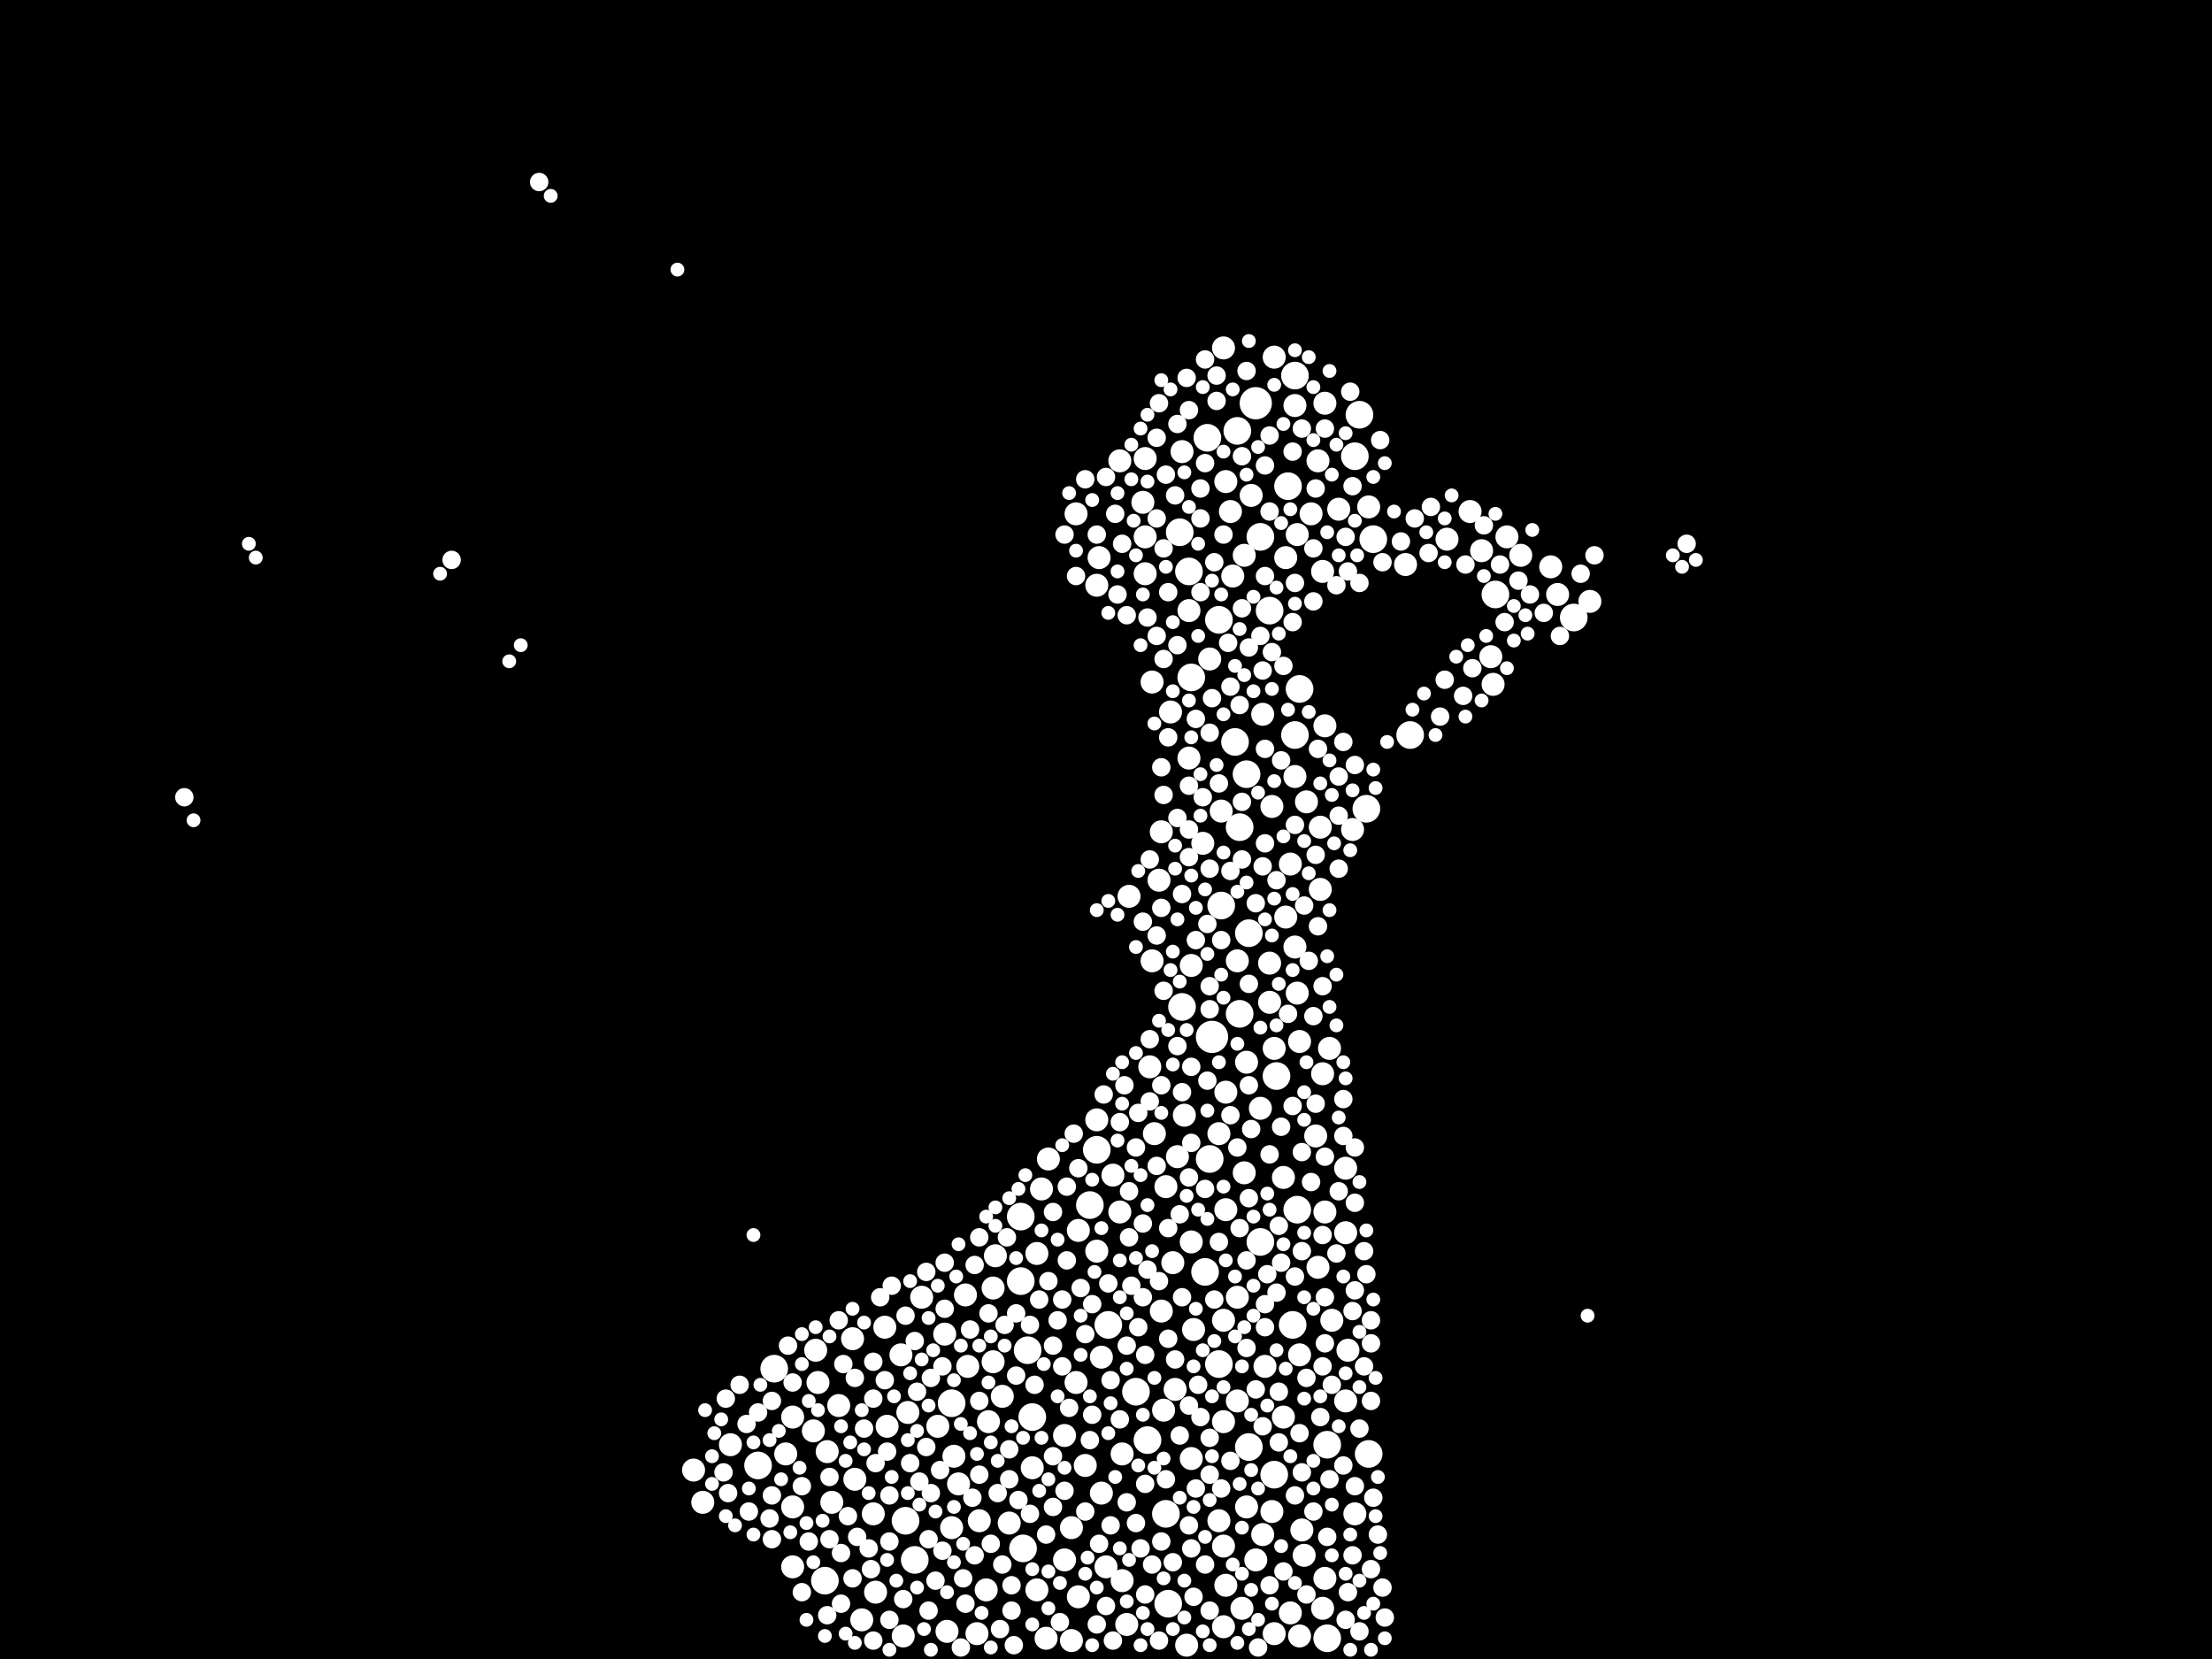 <?xml version="1.0" encoding="utf-8"?>
<svg xmlns="http://www.w3.org/2000/svg"
     xmlns:xlink="http://www.w3.org/1999/xlink" width="1920" height="1440" >

            <defs>
            <style type="text/css"><![CDATA[
circle {stroke: none;}
.c0 {fill: #FFFFFF;}
]]></style>
            </defs>
<rect x="0" y="0" width="1920" height="1440" fill="black"/>
<circle cx="1052" cy="900" r="14" class="c0"/>
<circle cx="1090" cy="350" r="14" class="c0"/>
<circle cx="1152" cy="1422" r="12" class="c0"/>
<circle cx="1046" cy="1104" r="12" class="c0"/>
<circle cx="1048" cy="380" r="12" class="c0"/>
<circle cx="1084" cy="1256" r="12" class="c0"/>
<circle cx="794" cy="1354" r="12" class="c0"/>
<circle cx="1014" cy="1392" r="12" class="c0"/>
<circle cx="962" cy="1150" r="12" class="c0"/>
<circle cx="986" cy="1208" r="12" class="c0"/>
<circle cx="1224" cy="638" r="12" class="c0"/>
<circle cx="1122" cy="1150" r="12" class="c0"/>
<circle cx="1082" cy="672" r="12" class="c0"/>
<circle cx="1126" cy="1050" r="12" class="c0"/>
<circle cx="892" cy="1172" r="12" class="c0"/>
<circle cx="786" cy="1320" r="12" class="c0"/>
<circle cx="672" cy="1188" r="12" class="c0"/>
<circle cx="1188" cy="1262" r="12" class="c0"/>
<circle cx="1012" cy="1314" r="12" class="c0"/>
<circle cx="1186" cy="702" r="12" class="c0"/>
<circle cx="658" cy="1272" r="12" class="c0"/>
<circle cx="1076" cy="880" r="12" class="c0"/>
<circle cx="1106" cy="1280" r="12" class="c0"/>
<circle cx="952" cy="998" r="12" class="c0"/>
<circle cx="1124" cy="638" r="12" class="c0"/>
<circle cx="1128" cy="598" r="12" class="c0"/>
<circle cx="1366" cy="536" r="12" class="c0"/>
<circle cx="1084" cy="810" r="12" class="c0"/>
<circle cx="1094" cy="466" r="12" class="c0"/>
<circle cx="1072" cy="644" r="12" class="c0"/>
<circle cx="1180" cy="360" r="12" class="c0"/>
<circle cx="1026" cy="874" r="12" class="c0"/>
<circle cx="1094" cy="1078" r="12" class="c0"/>
<circle cx="1050" cy="1006" r="12" class="c0"/>
<circle cx="1076" cy="718" r="12" class="c0"/>
<circle cx="1192" cy="468" r="12" class="c0"/>
<circle cx="996" cy="1250" r="12" class="c0"/>
<circle cx="1176" cy="396" r="12" class="c0"/>
<circle cx="1124" cy="326" r="12" class="c0"/>
<circle cx="1074" cy="374" r="12" class="c0"/>
<circle cx="716" cy="1372" r="12" class="c0"/>
<circle cx="946" cy="1046" r="12" class="c0"/>
<circle cx="1058" cy="1184" r="12" class="c0"/>
<circle cx="1024" cy="462" r="12" class="c0"/>
<circle cx="1118" cy="422" r="12" class="c0"/>
<circle cx="1032" cy="496" r="12" class="c0"/>
<circle cx="886" cy="1112" r="12" class="c0"/>
<circle cx="1058" cy="538" r="12" class="c0"/>
<circle cx="896" cy="1230" r="12" class="c0"/>
<circle cx="1108" cy="934" r="12" class="c0"/>
<circle cx="1034" cy="588" r="12" class="c0"/>
<circle cx="1060" cy="786" r="12" class="c0"/>
<circle cx="1102" cy="530" r="12" class="c0"/>
<circle cx="826" cy="1218" r="12" class="c0"/>
<circle cx="886" cy="1056" r="12" class="c0"/>
<circle cx="1152" cy="1254" r="12" class="c0"/>
<circle cx="888" cy="1344" r="12" class="c0"/>
<circle cx="1298" cy="516" r="12" class="c0"/>
<circle cx="1034" cy="1266" r="10" class="c0"/>
<circle cx="862" cy="1118" r="10" class="c0"/>
<circle cx="1120" cy="1400" r="10" class="c0"/>
<circle cx="1276" cy="444" r="10" class="c0"/>
<circle cx="1104" cy="700" r="10" class="c0"/>
<circle cx="1114" cy="1022" r="10" class="c0"/>
<circle cx="980" cy="778" r="10" class="c0"/>
<circle cx="1148" cy="1396" r="10" class="c0"/>
<circle cx="1096" cy="620" r="10" class="c0"/>
<circle cx="784" cy="1420" r="10" class="c0"/>
<circle cx="1002" cy="984" r="10" class="c0"/>
<circle cx="706" cy="1242" r="10" class="c0"/>
<circle cx="1012" cy="1030" r="10" class="c0"/>
<circle cx="862" cy="1182" r="10" class="c0"/>
<circle cx="1148" cy="932" r="10" class="c0"/>
<circle cx="1148" cy="496" r="10" class="c0"/>
<circle cx="1124" cy="352" r="10" class="c0"/>
<circle cx="998" cy="926" r="10" class="c0"/>
<circle cx="814" cy="1238" r="10" class="c0"/>
<circle cx="770" cy="1238" r="10" class="c0"/>
<circle cx="1028" cy="968" r="10" class="c0"/>
<circle cx="1138" cy="446" r="10" class="c0"/>
<circle cx="1146" cy="772" r="10" class="c0"/>
<circle cx="1008" cy="1138" r="10" class="c0"/>
<circle cx="952" cy="1086" r="10" class="c0"/>
<circle cx="1060" cy="704" r="10" class="c0"/>
<circle cx="1064" cy="418" r="10" class="c0"/>
<circle cx="864" cy="1090" r="10" class="c0"/>
<circle cx="1080" cy="1018" r="10" class="c0"/>
<circle cx="1170" cy="1172" r="10" class="c0"/>
<circle cx="1030" cy="1428" r="10" class="c0"/>
<circle cx="688" cy="1230" r="10" class="c0"/>
<circle cx="826" cy="1326" r="10" class="c0"/>
<circle cx="942" cy="1272" r="10" class="c0"/>
<circle cx="1126" cy="464" r="10" class="c0"/>
<circle cx="1082" cy="922" r="10" class="c0"/>
<circle cx="1168" cy="1070" r="10" class="c0"/>
<circle cx="1174" cy="720" r="10" class="c0"/>
<circle cx="838" cy="1124" r="10" class="c0"/>
<circle cx="972" cy="1052" r="10" class="c0"/>
<circle cx="1168" cy="1014" r="10" class="c0"/>
<circle cx="1016" cy="618" r="10" class="c0"/>
<circle cx="876" cy="1322" r="10" class="c0"/>
<circle cx="978" cy="1410" r="10" class="c0"/>
<circle cx="1034" cy="1078" r="10" class="c0"/>
<circle cx="1078" cy="1396" r="10" class="c0"/>
<circle cx="1058" cy="984" r="10" class="c0"/>
<circle cx="1134" cy="696" r="10" class="c0"/>
<circle cx="1018" cy="1096" r="10" class="c0"/>
<circle cx="910" cy="1006" r="10" class="c0"/>
<circle cx="1080" cy="482" r="10" class="c0"/>
<circle cx="688" cy="1308" r="10" class="c0"/>
<circle cx="1026" cy="392" r="10" class="c0"/>
<circle cx="924" cy="1354" r="10" class="c0"/>
<circle cx="900" cy="1088" r="10" class="c0"/>
<circle cx="610" cy="1304" r="10" class="c0"/>
<circle cx="856" cy="1380" r="10" class="c0"/>
<circle cx="1098" cy="1186" r="10" class="c0"/>
<circle cx="1036" cy="1154" r="10" class="c0"/>
<circle cx="1286" cy="478" r="10" class="c0"/>
<circle cx="956" cy="1178" r="10" class="c0"/>
<circle cx="1128" cy="1176" r="10" class="c0"/>
<circle cx="1102" cy="870" r="10" class="c0"/>
<circle cx="994" cy="398" r="10" class="c0"/>
<circle cx="1074" cy="1216" r="10" class="c0"/>
<circle cx="688" cy="1360" r="10" class="c0"/>
<circle cx="1144" cy="1100" r="10" class="c0"/>
<circle cx="1176" cy="1314" r="10" class="c0"/>
<circle cx="1150" cy="1052" r="10" class="c0"/>
<circle cx="956" cy="1296" r="10" class="c0"/>
<circle cx="930" cy="1326" r="10" class="c0"/>
<circle cx="930" cy="1424" r="10" class="c0"/>
<circle cx="870" cy="1212" r="10" class="c0"/>
<circle cx="1128" cy="904" r="10" class="c0"/>
<circle cx="1058" cy="1320" r="10" class="c0"/>
<circle cx="708" cy="1172" r="10" class="c0"/>
<circle cx="1320" cy="482" r="10" class="c0"/>
<circle cx="1308" cy="466" r="10" class="c0"/>
<circle cx="1096" cy="1332" r="10" class="c0"/>
<circle cx="1256" cy="468" r="10" class="c0"/>
<circle cx="934" cy="446" r="10" class="c0"/>
<circle cx="682" cy="1262" r="10" class="c0"/>
<circle cx="1074" cy="1126" r="10" class="c0"/>
<circle cx="934" cy="1200" r="10" class="c0"/>
<circle cx="994" cy="466" r="10" class="c0"/>
<circle cx="1132" cy="1350" r="10" class="c0"/>
<circle cx="952" cy="508" r="10" class="c0"/>
<circle cx="904" cy="1032" r="10" class="c0"/>
<circle cx="900" cy="1380" r="10" class="c0"/>
<circle cx="828" cy="1264" r="10" class="c0"/>
<circle cx="800" cy="1126" r="10" class="c0"/>
<circle cx="1150" cy="1370" r="10" class="c0"/>
<circle cx="1034" cy="838" r="10" class="c0"/>
<circle cx="1062" cy="302" r="10" class="c0"/>
<circle cx="896" cy="1274" r="10" class="c0"/>
<circle cx="960" cy="1360" r="10" class="c0"/>
<circle cx="1144" cy="400" r="10" class="c0"/>
<circle cx="1086" cy="430" r="10" class="c0"/>
<circle cx="1104" cy="1312" r="10" class="c0"/>
<circle cx="1106" cy="1418" r="10" class="c0"/>
<circle cx="768" cy="1152" r="10" class="c0"/>
<circle cx="1062" cy="1342" r="10" class="c0"/>
<circle cx="966" cy="1020" r="10" class="c0"/>
<circle cx="722" cy="1304" r="10" class="c0"/>
<circle cx="1154" cy="910" r="10" class="c0"/>
<circle cx="1032" cy="530" r="10" class="c0"/>
<circle cx="1120" cy="750" r="10" class="c0"/>
<circle cx="1006" cy="764" r="10" class="c0"/>
<circle cx="822" cy="1416" r="10" class="c0"/>
<circle cx="1062" cy="1234" r="10" class="c0"/>
<circle cx="1020" cy="1206" r="10" class="c0"/>
<circle cx="1074" cy="834" r="10" class="c0"/>
<circle cx="710" cy="1200" r="10" class="c0"/>
<circle cx="992" cy="436" r="10" class="c0"/>
<circle cx="1352" cy="516" r="10" class="c0"/>
<circle cx="788" cy="1226" r="10" class="c0"/>
<circle cx="1068" cy="444" r="10" class="c0"/>
<circle cx="954" cy="484" r="10" class="c0"/>
<circle cx="782" cy="1176" r="10" class="c0"/>
<circle cx="936" cy="1068" r="10" class="c0"/>
<circle cx="1044" cy="732" r="10" class="c0"/>
<circle cx="1000" cy="834" r="10" class="c0"/>
<circle cx="1294" cy="570" r="10" class="c0"/>
<circle cx="728" cy="1220" r="10" class="c0"/>
<circle cx="634" cy="1254" r="10" class="c0"/>
<circle cx="1114" cy="1230" r="10" class="c0"/>
<circle cx="758" cy="1314" r="10" class="c0"/>
<circle cx="974" cy="1372" r="10" class="c0"/>
<circle cx="1090" cy="1354" r="10" class="c0"/>
<circle cx="1116" cy="484" r="10" class="c0"/>
<circle cx="1128" cy="1420" r="10" class="c0"/>
<circle cx="952" cy="972" r="10" class="c0"/>
<circle cx="1070" cy="500" r="10" class="c0"/>
<circle cx="832" cy="1288" r="10" class="c0"/>
<circle cx="1062" cy="1412" r="10" class="c0"/>
<circle cx="742" cy="1284" r="10" class="c0"/>
<circle cx="1150" cy="630" r="10" class="c0"/>
<circle cx="1162" cy="442" r="10" class="c0"/>
<circle cx="1346" cy="492" r="10" class="c0"/>
<circle cx="1106" cy="310" r="10" class="c0"/>
<circle cx="1380" cy="522" r="10" class="c0"/>
<circle cx="760" cy="1382" r="10" class="c0"/>
<circle cx="1010" cy="1224" r="10" class="c0"/>
<circle cx="848" cy="1418" r="10" class="c0"/>
<circle cx="820" cy="1158" r="10" class="c0"/>
<circle cx="974" cy="1262" r="10" class="c0"/>
<circle cx="1022" cy="1004" r="10" class="c0"/>
<circle cx="1124" cy="674" r="10" class="c0"/>
<circle cx="1156" cy="1146" r="10" class="c0"/>
<circle cx="1130" cy="1328" r="10" class="c0"/>
<circle cx="1094" cy="962" r="10" class="c0"/>
<circle cx="850" cy="1320" r="10" class="c0"/>
<circle cx="972" cy="400" r="10" class="c0"/>
<circle cx="748" cy="1406" r="10" class="c0"/>
<circle cx="1032" cy="658" r="10" class="c0"/>
<circle cx="1150" cy="350" r="10" class="c0"/>
<circle cx="924" cy="1246" r="10" class="c0"/>
<circle cx="1062" cy="1146" r="10" class="c0"/>
<circle cx="936" cy="1386" r="10" class="c0"/>
<circle cx="994" cy="498" r="10" class="c0"/>
<circle cx="858" cy="1234" r="10" class="c0"/>
<circle cx="1146" cy="718" r="10" class="c0"/>
<circle cx="840" cy="1186" r="10" class="c0"/>
<circle cx="1168" cy="1216" r="10" class="c0"/>
<circle cx="1188" cy="440" r="10" class="c0"/>
<circle cx="1050" cy="572" r="10" class="c0"/>
<circle cx="908" cy="1422" r="10" class="c0"/>
<circle cx="1124" cy="822" r="10" class="c0"/>
<circle cx="1142" cy="986" r="10" class="c0"/>
<circle cx="1102" cy="836" r="10" class="c0"/>
<circle cx="740" cy="1162" r="10" class="c0"/>
<circle cx="1116" cy="796" r="10" class="c0"/>
<circle cx="1082" cy="1308" r="10" class="c0"/>
<circle cx="1106" cy="910" r="10" class="c0"/>
<circle cx="718" cy="1260" r="10" class="c0"/>
<circle cx="1064" cy="1376" r="10" class="c0"/>
<circle cx="1220" cy="490" r="10" class="c0"/>
<circle cx="1064" cy="1050" r="10" class="c0"/>
<circle cx="1126" cy="862" r="10" class="c0"/>
<circle cx="1296" cy="594" r="10" class="c0"/>
<circle cx="602" cy="1276" r="10" class="c0"/>
<circle cx="1008" cy="722" r="10" class="c0"/>
<circle cx="1064" cy="948" r="10" class="c0"/>
<circle cx="1000" cy="592" r="10" class="c0"/>
<circle cx="1354" cy="552" r="8" class="c0"/>
<circle cx="998" cy="902" r="8" class="c0"/>
<circle cx="730" cy="1348" r="8" class="c0"/>
<circle cx="1130" cy="1086" r="8" class="c0"/>
<circle cx="756" cy="1362" r="8" class="c0"/>
<circle cx="1034" cy="1344" r="8" class="c0"/>
<circle cx="1090" cy="784" r="8" class="c0"/>
<circle cx="804" cy="1104" r="8" class="c0"/>
<circle cx="978" cy="1168" r="8" class="c0"/>
<circle cx="1150" cy="1166" r="8" class="c0"/>
<circle cx="1042" cy="1230" r="8" class="c0"/>
<circle cx="1068" cy="756" r="8" class="c0"/>
<circle cx="1102" cy="1376" r="8" class="c0"/>
<circle cx="898" cy="1202" r="8" class="c0"/>
<circle cx="1102" cy="1002" r="8" class="c0"/>
<circle cx="1078" cy="396" r="8" class="c0"/>
<circle cx="1228" cy="450" r="8" class="c0"/>
<circle cx="670" cy="1336" r="8" class="c0"/>
<circle cx="872" cy="1150" r="8" class="c0"/>
<circle cx="742" cy="1196" r="8" class="c0"/>
<circle cx="1328" cy="516" r="8" class="c0"/>
<circle cx="1130" cy="1278" r="8" class="c0"/>
<circle cx="1098" cy="1152" r="8" class="c0"/>
<circle cx="650" cy="1312" r="8" class="c0"/>
<circle cx="986" cy="1322" r="8" class="c0"/>
<circle cx="1068" cy="596" r="8" class="c0"/>
<circle cx="1146" cy="1230" r="8" class="c0"/>
<circle cx="850" cy="1074" r="8" class="c0"/>
<circle cx="1190" cy="1362" r="8" class="c0"/>
<circle cx="1058" cy="680" r="8" class="c0"/>
<circle cx="938" cy="1118" r="8" class="c0"/>
<circle cx="1130" cy="1000" r="8" class="c0"/>
<circle cx="1150" cy="372" r="8" class="c0"/>
<circle cx="1050" cy="1280" r="8" class="c0"/>
<circle cx="1098" cy="732" r="8" class="c0"/>
<circle cx="988" cy="966" r="8" class="c0"/>
<circle cx="730" cy="1392" r="8" class="c0"/>
<circle cx="914" cy="1052" r="8" class="c0"/>
<circle cx="1084" cy="1040" r="8" class="c0"/>
<circle cx="982" cy="1116" r="8" class="c0"/>
<circle cx="1090" cy="1206" r="8" class="c0"/>
<circle cx="1176" cy="1120" r="8" class="c0"/>
<circle cx="1134" cy="1196" r="8" class="c0"/>
<circle cx="786" cy="1142" r="8" class="c0"/>
<circle cx="702" cy="1338" r="8" class="c0"/>
<circle cx="1190" cy="1216" r="8" class="c0"/>
<circle cx="998" cy="746" r="8" class="c0"/>
<circle cx="910" cy="1112" r="8" class="c0"/>
<circle cx="860" cy="1340" r="8" class="c0"/>
<circle cx="1084" cy="942" r="8" class="c0"/>
<circle cx="1114" cy="1364" r="8" class="c0"/>
<circle cx="924" cy="1294" r="8" class="c0"/>
<circle cx="1014" cy="514" r="8" class="c0"/>
<circle cx="790" cy="1270" r="8" class="c0"/>
<circle cx="1242" cy="440" r="8" class="c0"/>
<circle cx="1278" cy="580" r="8" class="c0"/>
<circle cx="960" cy="1394" r="8" class="c0"/>
<circle cx="1024" cy="1246" r="8" class="c0"/>
<circle cx="1174" cy="1350" r="8" class="c0"/>
<circle cx="1176" cy="1290" r="8" class="c0"/>
<circle cx="1010" cy="690" r="8" class="c0"/>
<circle cx="1004" cy="380" r="8" class="c0"/>
<circle cx="1124" cy="716" r="8" class="c0"/>
<circle cx="1084" cy="854" r="8" class="c0"/>
<circle cx="1124" cy="1108" r="8" class="c0"/>
<circle cx="1022" cy="368" r="8" class="c0"/>
<circle cx="1138" cy="1026" r="8" class="c0"/>
<circle cx="1050" cy="754" r="8" class="c0"/>
<circle cx="1026" cy="948" r="8" class="c0"/>
<circle cx="772" cy="1298" r="8" class="c0"/>
<circle cx="1384" cy="482" r="8" class="c0"/>
<circle cx="996" cy="536" r="8" class="c0"/>
<circle cx="1034" cy="926" r="8" class="c0"/>
<circle cx="1032" cy="1220" r="8" class="c0"/>
<circle cx="1102" cy="378" r="8" class="c0"/>
<circle cx="1122" cy="960" r="8" class="c0"/>
<circle cx="1022" cy="560" r="8" class="c0"/>
<circle cx="820" cy="1096" r="8" class="c0"/>
<circle cx="1020" cy="1180" r="8" class="c0"/>
<circle cx="1288" cy="456" r="8" class="c0"/>
<circle cx="1166" cy="954" r="8" class="c0"/>
<circle cx="1006" cy="1112" r="8" class="c0"/>
<circle cx="1046" cy="1358" r="8" class="c0"/>
<circle cx="758" cy="1424" r="8" class="c0"/>
<circle cx="980" cy="1074" r="8" class="c0"/>
<circle cx="1032" cy="720" r="8" class="c0"/>
<circle cx="1192" cy="1300" r="8" class="c0"/>
<circle cx="1058" cy="1078" r="8" class="c0"/>
<circle cx="1306" cy="540" r="8" class="c0"/>
<circle cx="1128" cy="1244" r="8" class="c0"/>
<circle cx="1046" cy="1032" r="8" class="c0"/>
<circle cx="952" cy="464" r="8" class="c0"/>
<circle cx="1022" cy="908" r="8" class="c0"/>
<circle cx="1020" cy="430" r="8" class="c0"/>
<circle cx="1082" cy="322" r="8" class="c0"/>
<circle cx="966" cy="1424" r="8" class="c0"/>
<circle cx="1112" cy="978" r="8" class="c0"/>
<circle cx="696" cy="1382" r="8" class="c0"/>
<circle cx="1036" cy="1386" r="8" class="c0"/>
<circle cx="838" cy="1392" r="8" class="c0"/>
<circle cx="1140" cy="882" r="8" class="c0"/>
<circle cx="972" cy="1232" r="8" class="c0"/>
<circle cx="842" cy="1154" r="8" class="c0"/>
<circle cx="806" cy="1398" r="8" class="c0"/>
<circle cx="718" cy="1402" r="8" class="c0"/>
<circle cx="1006" cy="1424" r="8" class="c0"/>
<circle cx="986" cy="996" r="8" class="c0"/>
<circle cx="720" cy="1282" r="8" class="c0"/>
<circle cx="964" cy="1324" r="8" class="c0"/>
<circle cx="642" cy="1202" r="8" class="c0"/>
<circle cx="1464" cy="472" r="8" class="c0"/>
<circle cx="1108" cy="1122" r="8" class="c0"/>
<circle cx="1052" cy="606" r="8" class="c0"/>
<circle cx="812" cy="1372" r="8" class="c0"/>
<circle cx="1030" cy="328" r="8" class="c0"/>
<circle cx="958" cy="950" r="8" class="c0"/>
<circle cx="942" cy="416" r="8" class="c0"/>
<circle cx="1104" cy="566" r="8" class="c0"/>
<circle cx="880" cy="1428" r="8" class="c0"/>
<circle cx="1054" cy="1128" r="8" class="c0"/>
<circle cx="1340" cy="532" r="8" class="c0"/>
<circle cx="1026" cy="776" r="8" class="c0"/>
<circle cx="1170" cy="1382" r="8" class="c0"/>
<circle cx="648" cy="1236" r="8" class="c0"/>
<circle cx="994" cy="1288" r="8" class="c0"/>
<circle cx="760" cy="1270" r="8" class="c0"/>
<circle cx="850" cy="1280" r="8" class="c0"/>
<circle cx="794" cy="1164" r="8" class="c0"/>
<circle cx="1250" cy="622" r="8" class="c0"/>
<circle cx="808" cy="1196" r="8" class="c0"/>
<circle cx="1024" cy="1054" r="8" class="c0"/>
<circle cx="772" cy="1406" r="8" class="c0"/>
<circle cx="992" cy="1062" r="8" class="c0"/>
<circle cx="1056" cy="348" r="8" class="c0"/>
<circle cx="926" cy="1094" r="8" class="c0"/>
<circle cx="1054" cy="488" r="8" class="c0"/>
<circle cx="1008" cy="942" r="8" class="c0"/>
<circle cx="952" cy="1410" r="8" class="c0"/>
<circle cx="932" cy="984" r="8" class="c0"/>
<circle cx="834" cy="1430" r="8" class="c0"/>
<circle cx="870" cy="1358" r="8" class="c0"/>
<circle cx="818" cy="1346" r="8" class="c0"/>
<circle cx="1202" cy="1404" r="8" class="c0"/>
<circle cx="924" cy="464" r="8" class="c0"/>
<circle cx="740" cy="1370" r="8" class="c0"/>
<circle cx="1154" cy="1284" r="8" class="c0"/>
<circle cx="808" cy="1296" r="8" class="c0"/>
<circle cx="972" cy="974" r="8" class="c0"/>
<circle cx="902" cy="1128" r="8" class="c0"/>
<circle cx="1032" cy="1324" r="8" class="c0"/>
<circle cx="878" cy="1398" r="8" class="c0"/>
<circle cx="922" cy="1186" r="8" class="c0"/>
<circle cx="1050" cy="636" r="8" class="c0"/>
<circle cx="758" cy="1214" r="8" class="c0"/>
<circle cx="1012" cy="412" r="8" class="c0"/>
<circle cx="1046" cy="402" r="8" class="c0"/>
<circle cx="1000" cy="1358" r="8" class="c0"/>
<circle cx="1152" cy="1334" r="8" class="c0"/>
<circle cx="968" cy="446" r="8" class="c0"/>
<circle cx="884" cy="1302" r="8" class="c0"/>
<circle cx="1140" cy="522" r="8" class="c0"/>
<circle cx="1014" cy="640" r="8" class="c0"/>
<circle cx="1198" cy="382" r="8" class="c0"/>
<circle cx="1026" cy="1126" r="8" class="c0"/>
<circle cx="1156" cy="1202" r="8" class="c0"/>
<circle cx="630" cy="1214" r="8" class="c0"/>
<circle cx="994" cy="1384" r="8" class="c0"/>
<circle cx="1004" cy="812" r="8" class="c0"/>
<circle cx="1134" cy="1384" r="8" class="c0"/>
<circle cx="960" cy="414" r="8" class="c0"/>
<circle cx="846" cy="1098" r="8" class="c0"/>
<circle cx="1176" cy="664" r="8" class="c0"/>
<circle cx="1140" cy="476" r="8" class="c0"/>
<circle cx="978" cy="534" r="8" class="c0"/>
<circle cx="1144" cy="804" r="8" class="c0"/>
<circle cx="1040" cy="1202" r="8" class="c0"/>
<circle cx="1012" cy="1284" r="8" class="c0"/>
<circle cx="1082" cy="1170" r="8" class="c0"/>
<circle cx="976" cy="942" r="8" class="c0"/>
<circle cx="1162" cy="674" r="8" class="c0"/>
<circle cx="1060" cy="816" r="8" class="c0"/>
<circle cx="1098" cy="1132" r="8" class="c0"/>
<circle cx="1166" cy="986" r="8" class="c0"/>
<circle cx="1008" cy="1338" r="8" class="c0"/>
<circle cx="744" cy="1334" r="8" class="c0"/>
<circle cx="1018" cy="1356" r="8" class="c0"/>
<circle cx="1190" cy="1146" r="8" class="c0"/>
<circle cx="1124" cy="1298" r="8" class="c0"/>
<circle cx="818" cy="1186" r="8" class="c0"/>
<circle cx="1066" cy="558" r="8" class="c0"/>
<circle cx="728" cy="1146" r="8" class="c0"/>
<circle cx="784" cy="1388" r="8" class="c0"/>
<circle cx="1118" cy="880" r="8" class="c0"/>
<circle cx="948" cy="1132" r="8" class="c0"/>
<circle cx="962" cy="1114" r="8" class="c0"/>
<circle cx="928" cy="1222" r="8" class="c0"/>
<circle cx="922" cy="1128" r="8" class="c0"/>
<circle cx="1166" cy="644" r="8" class="c0"/>
<circle cx="992" cy="800" r="8" class="c0"/>
<circle cx="1172" cy="340" r="8" class="c0"/>
<circle cx="1100" cy="1106" r="8" class="c0"/>
<circle cx="1050" cy="856" r="8" class="c0"/>
<circle cx="1096" cy="752" r="8" class="c0"/>
<circle cx="1048" cy="938" r="8" class="c0"/>
<circle cx="1162" cy="1034" r="8" class="c0"/>
<circle cx="946" cy="1250" r="8" class="c0"/>
<circle cx="1140" cy="1312" r="8" class="c0"/>
<circle cx="1068" cy="968" r="8" class="c0"/>
<circle cx="1006" cy="350" r="8" class="c0"/>
<circle cx="1272" cy="490" r="8" class="c0"/>
<circle cx="1096" cy="1238" r="8" class="c0"/>
<circle cx="926" cy="1030" r="8" class="c0"/>
<circle cx="1008" cy="666" r="8" class="c0"/>
<circle cx="866" cy="1296" r="8" class="c0"/>
<circle cx="160" cy="692" r="8" class="c0"/>
<circle cx="1038" cy="624" r="8" class="c0"/>
<circle cx="1372" cy="498" r="8" class="c0"/>
<circle cx="1318" cy="504" r="8" class="c0"/>
<circle cx="1078" cy="746" r="8" class="c0"/>
<circle cx="1078" cy="696" r="8" class="c0"/>
<circle cx="1112" cy="660" r="8" class="c0"/>
<circle cx="1174" cy="422" r="8" class="c0"/>
<circle cx="1196" cy="1332" r="8" class="c0"/>
<circle cx="1010" cy="476" r="8" class="c0"/>
<circle cx="914" cy="1308" r="8" class="c0"/>
<circle cx="1110" cy="1252" r="8" class="c0"/>
<circle cx="1044" cy="692" r="8" class="c0"/>
<circle cx="1150" cy="1004" r="8" class="c0"/>
<circle cx="768" cy="1198" r="8" class="c0"/>
<circle cx="894" cy="1150" r="8" class="c0"/>
<circle cx="858" cy="1140" r="8" class="c0"/>
<circle cx="974" cy="472" r="8" class="c0"/>
<circle cx="1186" cy="1106" r="8" class="c0"/>
<circle cx="1108" cy="764" r="8" class="c0"/>
<circle cx="1110" cy="1064" r="8" class="c0"/>
<circle cx="1010" cy="860" r="8" class="c0"/>
<circle cx="1060" cy="1292" r="8" class="c0"/>
<circle cx="670" cy="1216" r="8" class="c0"/>
<circle cx="1270" cy="604" r="8" class="c0"/>
<circle cx="1168" cy="1406" r="8" class="c0"/>
<circle cx="918" cy="1146" r="8" class="c0"/>
<circle cx="882" cy="1194" r="8" class="c0"/>
<circle cx="844" cy="1300" r="8" class="c0"/>
<circle cx="882" cy="1140" r="8" class="c0"/>
<circle cx="914" cy="1264" r="8" class="c0"/>
<circle cx="1074" cy="996" r="8" class="c0"/>
<circle cx="1180" cy="1240" r="8" class="c0"/>
<circle cx="1142" cy="958" r="8" class="c0"/>
<circle cx="1022" cy="710" r="8" class="c0"/>
<circle cx="1166" cy="1272" r="8" class="c0"/>
<circle cx="1042" cy="514" r="8" class="c0"/>
<circle cx="1042" cy="424" r="8" class="c0"/>
<circle cx="1180" cy="1416" r="8" class="c0"/>
<circle cx="996" cy="1102" r="8" class="c0"/>
<circle cx="1014" cy="1066" r="8" class="c0"/>
<circle cx="1136" cy="834" r="8" class="c0"/>
<circle cx="1032" cy="1022" r="8" class="c0"/>
<circle cx="1184" cy="1086" r="8" class="c0"/>
<circle cx="1038" cy="816" r="8" class="c0"/>
<circle cx="934" cy="500" r="8" class="c0"/>
<circle cx="1038" cy="1292" r="8" class="c0"/>
<circle cx="1122" cy="392" r="8" class="c0"/>
<circle cx="806" cy="1336" r="8" class="c0"/>
<circle cx="1170" cy="496" r="8" class="c0"/>
<circle cx="920" cy="1408" r="8" class="c0"/>
<circle cx="468" cy="158" r="8" class="c0"/>
<circle cx="632" cy="1296" r="8" class="c0"/>
<circle cx="1032" cy="356" r="8" class="c0"/>
<circle cx="1096" cy="582" r="8" class="c0"/>
<circle cx="1144" cy="650" r="8" class="c0"/>
<circle cx="1254" cy="590" r="8" class="c0"/>
<circle cx="1032" cy="682" r="8" class="c0"/>
<circle cx="978" cy="1304" r="8" class="c0"/>
<circle cx="1176" cy="1044" r="8" class="c0"/>
<circle cx="736" cy="1316" r="8" class="c0"/>
<circle cx="1200" cy="488" r="8" class="c0"/>
<circle cx="1008" cy="788" r="8" class="c0"/>
<circle cx="994" cy="1176" r="8" class="c0"/>
<circle cx="1148" cy="1072" r="8" class="c0"/>
<circle cx="1130" cy="372" r="8" class="c0"/>
<circle cx="684" cy="1168" r="8" class="c0"/>
<circle cx="772" cy="1338" r="8" class="c0"/>
<circle cx="1076" cy="612" r="8" class="c0"/>
<circle cx="1148" cy="856" r="8" class="c0"/>
<circle cx="392" cy="486" r="8" class="c0"/>
<circle cx="1078" cy="528" r="8" class="c0"/>
<circle cx="1082" cy="1094" r="8" class="c0"/>
<circle cx="876" cy="1258" r="8" class="c0"/>
<circle cx="1142" cy="742" r="8" class="c0"/>
<circle cx="988" cy="1152" r="8" class="c0"/>
<circle cx="1034" cy="992" r="8" class="c0"/>
<circle cx="1150" cy="1126" r="8" class="c0"/>
<circle cx="1062" cy="464" r="8" class="c0"/>
<circle cx="1068" cy="1268" r="8" class="c0"/>
<circle cx="764" cy="1126" r="8" class="c0"/>
<circle cx="796" cy="1208" r="8" class="c0"/>
<circle cx="696" cy="1290" r="8" class="c0"/>
<circle cx="1056" cy="326" r="8" class="c0"/>
<circle cx="1046" cy="312" r="8" class="c0"/>
<circle cx="658" cy="1226" r="8" class="c0"/>
<circle cx="1124" cy="506" r="8" class="c0"/>
<circle cx="970" cy="516" r="8" class="c0"/>
<circle cx="816" cy="1276" r="8" class="c0"/>
<circle cx="850" cy="1216" r="8" class="c0"/>
<circle cx="990" cy="1344" r="8" class="c0"/>
<circle cx="1004" cy="450" r="8" class="c0"/>
<circle cx="770" cy="1260" r="8" class="c0"/>
<circle cx="1010" cy="572" r="8" class="c0"/>
<circle cx="774" cy="1116" r="8" class="c0"/>
<circle cx="1180" cy="506" r="8" class="c0"/>
<circle cx="942" cy="1312" r="8" class="c0"/>
<circle cx="688" cy="1200" r="8" class="c0"/>
<circle cx="980" cy="1034" r="8" class="c0"/>
<circle cx="1098" cy="500" r="8" class="c0"/>
<circle cx="1004" cy="552" r="8" class="c0"/>
<circle cx="670" cy="1298" r="8" class="c0"/>
<circle cx="1110" cy="1208" r="8" class="c0"/>
<circle cx="992" cy="1126" r="8" class="c0"/>
<circle cx="948" cy="1228" r="8" class="c0"/>
<circle cx="1162" cy="754" r="8" class="c0"/>
<circle cx="1302" cy="490" r="8" class="c0"/>
<circle cx="1184" cy="1186" r="8" class="c0"/>
<circle cx="804" cy="1256" r="8" class="c0"/>
<circle cx="1032" cy="744" r="8" class="c0"/>
<circle cx="942" cy="1158" r="8" class="c0"/>
<circle cx="1162" cy="708" r="8" class="c0"/>
<circle cx="1048" cy="802" r="8" class="c0"/>
<circle cx="1084" cy="562" r="8" class="c0"/>
<circle cx="1098" cy="404" r="8" class="c0"/>
<circle cx="846" cy="1350" r="8" class="c0"/>
<circle cx="1098" cy="650" r="8" class="c0"/>
<circle cx="1050" cy="1398" r="8" class="c0"/>
<circle cx="1086" cy="980" r="8" class="c0"/>
<circle cx="1176" cy="996" r="8" class="c0"/>
<circle cx="1112" cy="1096" r="8" class="c0"/>
<circle cx="1200" cy="1378" r="8" class="c0"/>
<circle cx="1174" cy="1138" r="8" class="c0"/>
<circle cx="1148" cy="1186" r="8" class="c0"/>
<circle cx="1168" cy="466" r="8" class="c0"/>
<circle cx="750" cy="1240" r="8" class="c0"/>
<circle cx="1094" cy="552" r="8" class="c0"/>
<circle cx="1042" cy="450" r="8" class="c0"/>
<circle cx="954" cy="1340" r="8" class="c0"/>
<circle cx="908" cy="1332" r="8" class="c0"/>
<circle cx="1004" cy="1012" r="8" class="c0"/>
<circle cx="964" cy="1198" r="8" class="c0"/>
<circle cx="798" cy="1286" r="8" class="c0"/>
<circle cx="1102" cy="444" r="8" class="c0"/>
<circle cx="1160" cy="508" r="8" class="c0"/>
<circle cx="754" cy="1344" r="8" class="c0"/>
<circle cx="878" cy="1376" r="8" class="c0"/>
<circle cx="1076" cy="1066" r="8" class="c0"/>
<circle cx="720" cy="1336" r="8" class="c0"/>
<circle cx="668" cy="1318" r="8" class="c0"/>
<circle cx="1240" cy="480" r="8" class="c0"/>
<circle cx="1014" cy="1162" r="8" class="c0"/>
<circle cx="894" cy="1314" r="8" class="c0"/>
<circle cx="820" cy="1136" r="8" class="c0"/>
<circle cx="628" cy="1278" r="8" class="c0"/>
<circle cx="836" cy="1370" r="8" class="c0"/>
<circle cx="732" cy="1184" r="8" class="c0"/>
<circle cx="1216" cy="470" r="8" class="c0"/>
<circle cx="1132" cy="786" r="8" class="c0"/>
<circle cx="914" cy="1168" r="8" class="c0"/>
<circle cx="1050" cy="1248" r="8" class="c0"/>
<circle cx="876" cy="1284" r="8" class="c0"/>
<circle cx="1122" cy="540" r="8" class="c0"/>
<circle cx="936" cy="1014" r="8" class="c0"/>
<circle cx="868" cy="1414" r="8" class="c0"/>
<circle cx="1190" cy="1166" r="8" class="c0"/>
<circle cx="1092" cy="1430" r="8" class="c0"/>
<circle cx="1160" cy="1088" r="8" class="c0"/>
<circle cx="1114" cy="578" r="8" class="c0"/>
<circle cx="1050" cy="876" r="8" class="c0"/>
<circle cx="758" cy="1182" r="8" class="c0"/>
<circle cx="1142" cy="424" r="8" class="c0"/>
<circle cx="998" cy="956" r="8" class="c0"/>
<circle cx="874" cy="1074" r="8" class="c0"/>
<circle cx="1018" cy="924" r="6" class="c0"/>
<circle cx="1022" cy="798" r="6" class="c0"/>
<circle cx="904" cy="1068" r="6" class="c0"/>
<circle cx="978" cy="1390" r="6" class="c0"/>
<circle cx="738" cy="1252" r="6" class="c0"/>
<circle cx="1166" cy="1108" r="6" class="c0"/>
<circle cx="858" cy="1200" r="6" class="c0"/>
<circle cx="972" cy="1126" r="6" class="c0"/>
<circle cx="1118" cy="616" r="6" class="c0"/>
<circle cx="918" cy="1212" r="6" class="c0"/>
<circle cx="1326" cy="550" r="6" class="c0"/>
<circle cx="1012" cy="492" r="6" class="c0"/>
<circle cx="1002" cy="1196" r="6" class="c0"/>
<circle cx="168" cy="712" r="6" class="c0"/>
<circle cx="1052" cy="1212" r="6" class="c0"/>
<circle cx="970" cy="794" r="6" class="c0"/>
<circle cx="1160" cy="890" r="6" class="c0"/>
<circle cx="1092" cy="1406" r="6" class="c0"/>
<circle cx="1074" cy="906" r="6" class="c0"/>
<circle cx="668" cy="1250" r="6" class="c0"/>
<circle cx="996" cy="1414" r="6" class="c0"/>
<circle cx="1046" cy="772" r="6" class="c0"/>
<circle cx="1018" cy="826" r="6" class="c0"/>
<circle cx="1020" cy="734" r="6" class="c0"/>
<circle cx="730" cy="1238" r="6" class="c0"/>
<circle cx="1010" cy="1266" r="6" class="c0"/>
<circle cx="822" cy="1382" r="6" class="c0"/>
<circle cx="1108" cy="1172" r="6" class="c0"/>
<circle cx="1076" cy="1288" r="6" class="c0"/>
<circle cx="1040" cy="472" r="6" class="c0"/>
<circle cx="990" cy="560" r="6" class="c0"/>
<circle cx="1028" cy="1404" r="6" class="c0"/>
<circle cx="708" cy="1152" r="6" class="c0"/>
<circle cx="1100" cy="1036" r="6" class="c0"/>
<circle cx="1056" cy="664" r="6" class="c0"/>
<circle cx="1048" cy="828" r="6" class="c0"/>
<circle cx="1038" cy="788" r="6" class="c0"/>
<circle cx="1044" cy="1172" r="6" class="c0"/>
<circle cx="714" cy="1320" r="6" class="c0"/>
<circle cx="842" cy="1244" r="6" class="c0"/>
<circle cx="1106" cy="334" r="6" class="c0"/>
<circle cx="990" cy="1020" r="6" class="c0"/>
<circle cx="1378" cy="1142" r="6" class="c0"/>
<circle cx="1134" cy="922" r="6" class="c0"/>
<circle cx="1460" cy="492" r="6" class="c0"/>
<circle cx="942" cy="1366" r="6" class="c0"/>
<circle cx="950" cy="1104" r="6" class="c0"/>
<circle cx="694" cy="1274" r="6" class="c0"/>
<circle cx="1154" cy="322" r="6" class="c0"/>
<circle cx="1018" cy="540" r="6" class="c0"/>
<circle cx="982" cy="416" r="6" class="c0"/>
<circle cx="1168" cy="936" r="6" class="c0"/>
<circle cx="970" cy="496" r="6" class="c0"/>
<circle cx="1094" cy="892" r="6" class="c0"/>
<circle cx="884" cy="1032" r="6" class="c0"/>
<circle cx="1062" cy="740" r="6" class="c0"/>
<circle cx="1162" cy="482" r="6" class="c0"/>
<circle cx="1114" cy="726" r="6" class="c0"/>
<circle cx="1314" cy="556" r="6" class="c0"/>
<circle cx="788" cy="1250" r="6" class="c0"/>
<circle cx="992" cy="1228" r="6" class="c0"/>
<circle cx="626" cy="1232" r="6" class="c0"/>
<circle cx="1192" cy="414" r="6" class="c0"/>
<circle cx="750" cy="1258" r="6" class="c0"/>
<circle cx="774" cy="1282" r="6" class="c0"/>
<circle cx="812" cy="1312" r="6" class="c0"/>
<circle cx="910" cy="1396" r="6" class="c0"/>
<circle cx="650" cy="1292" r="6" class="c0"/>
<circle cx="1120" cy="442" r="6" class="c0"/>
<circle cx="1162" cy="970" r="6" class="c0"/>
<circle cx="1048" cy="964" r="6" class="c0"/>
<circle cx="750" cy="1148" r="6" class="c0"/>
<circle cx="948" cy="1428" r="6" class="c0"/>
<circle cx="1114" cy="1080" r="6" class="c0"/>
<circle cx="1152" cy="462" r="6" class="c0"/>
<circle cx="992" cy="516" r="6" class="c0"/>
<circle cx="962" cy="782" r="6" class="c0"/>
<circle cx="1112" cy="1342" r="6" class="c0"/>
<circle cx="1062" cy="1204" r="6" class="c0"/>
<circle cx="938" cy="1142" r="6" class="c0"/>
<circle cx="700" cy="1406" r="6" class="c0"/>
<circle cx="1152" cy="830" r="6" class="c0"/>
<circle cx="1060" cy="846" r="6" class="c0"/>
<circle cx="1132" cy="1126" r="6" class="c0"/>
<circle cx="1078" cy="1186" r="6" class="c0"/>
<circle cx="1140" cy="1292" r="6" class="c0"/>
<circle cx="1006" cy="886" r="6" class="c0"/>
<circle cx="1088" cy="600" r="6" class="c0"/>
<circle cx="216" cy="472" r="6" class="c0"/>
<circle cx="1028" cy="410" r="6" class="c0"/>
<circle cx="1174" cy="686" r="6" class="c0"/>
<circle cx="702" cy="1216" r="6" class="c0"/>
<circle cx="956" cy="1066" r="6" class="c0"/>
<circle cx="1116" cy="1188" r="6" class="c0"/>
<circle cx="1102" cy="1050" r="6" class="c0"/>
<circle cx="1132" cy="1214" r="6" class="c0"/>
<circle cx="1254" cy="450" r="6" class="c0"/>
<circle cx="830" cy="1108" r="6" class="c0"/>
<circle cx="1086" cy="1380" r="6" class="c0"/>
<circle cx="938" cy="1176" r="6" class="c0"/>
<circle cx="1156" cy="1350" r="6" class="c0"/>
<circle cx="982" cy="386" r="6" class="c0"/>
<circle cx="1074" cy="1426" r="6" class="c0"/>
<circle cx="850" cy="1168" r="6" class="c0"/>
<circle cx="946" cy="1212" r="6" class="c0"/>
<circle cx="1048" cy="1058" r="6" class="c0"/>
<circle cx="996" cy="1046" r="6" class="c0"/>
<circle cx="1040" cy="552" r="6" class="c0"/>
<circle cx="1000" cy="1086" r="6" class="c0"/>
<circle cx="1104" cy="598" r="6" class="c0"/>
<circle cx="1210" cy="444" r="6" class="c0"/>
<circle cx="990" cy="1428" r="6" class="c0"/>
<circle cx="1140" cy="336" r="6" class="c0"/>
<circle cx="1160" cy="386" r="6" class="c0"/>
<circle cx="848" cy="1262" r="6" class="c0"/>
<circle cx="948" cy="434" r="6" class="c0"/>
<circle cx="1008" cy="330" r="6" class="c0"/>
<circle cx="1184" cy="1400" r="6" class="c0"/>
<circle cx="1286" cy="608" r="6" class="c0"/>
<circle cx="1044" cy="1416" r="6" class="c0"/>
<circle cx="920" cy="1374" r="6" class="c0"/>
<circle cx="860" cy="1430" r="6" class="c0"/>
<circle cx="1120" cy="1264" r="6" class="c0"/>
<circle cx="896" cy="1410" r="6" class="c0"/>
<circle cx="876" cy="1040" r="6" class="c0"/>
<circle cx="990" cy="372" r="6" class="c0"/>
<circle cx="778" cy="1372" r="6" class="c0"/>
<circle cx="904" cy="1248" r="6" class="c0"/>
<circle cx="972" cy="1094" r="6" class="c0"/>
<circle cx="678" cy="1284" r="6" class="c0"/>
<circle cx="1080" cy="1152" r="6" class="c0"/>
<circle cx="1136" cy="310" r="6" class="c0"/>
<circle cx="1202" cy="1422" r="6" class="c0"/>
<circle cx="1254" cy="488" r="6" class="c0"/>
<circle cx="1106" cy="678" r="6" class="c0"/>
<circle cx="928" cy="428" r="6" class="c0"/>
<circle cx="1236" cy="602" r="6" class="c0"/>
<circle cx="902" cy="1294" r="6" class="c0"/>
<circle cx="1132" cy="948" r="6" class="c0"/>
<circle cx="968" cy="1282" r="6" class="c0"/>
<circle cx="828" cy="1356" r="6" class="c0"/>
<circle cx="810" cy="1172" r="6" class="c0"/>
<circle cx="1028" cy="1372" r="6" class="c0"/>
<circle cx="1078" cy="1366" r="6" class="c0"/>
<circle cx="754" cy="1296" r="6" class="c0"/>
<circle cx="734" cy="1418" r="6" class="c0"/>
<circle cx="806" cy="1220" r="6" class="c0"/>
<circle cx="896" cy="1362" r="6" class="c0"/>
<circle cx="1072" cy="578" r="6" class="c0"/>
<circle cx="828" cy="1198" r="6" class="c0"/>
<circle cx="1122" cy="842" r="6" class="c0"/>
<circle cx="1158" cy="732" r="6" class="c0"/>
<circle cx="1156" cy="1306" r="6" class="c0"/>
<circle cx="1016" cy="842" r="6" class="c0"/>
<circle cx="1084" cy="296" r="6" class="c0"/>
<circle cx="1052" cy="1264" r="6" class="c0"/>
<circle cx="1088" cy="518" r="6" class="c0"/>
<circle cx="1264" cy="570" r="6" class="c0"/>
<circle cx="706" cy="1356" r="6" class="c0"/>
<circle cx="1088" cy="1142" r="6" class="c0"/>
<circle cx="918" cy="1076" r="6" class="c0"/>
<circle cx="1088" cy="1056" r="6" class="c0"/>
<circle cx="1070" cy="338" r="6" class="c0"/>
<circle cx="1172" cy="1332" r="6" class="c0"/>
<circle cx="1030" cy="1038" r="6" class="c0"/>
<circle cx="986" cy="482" r="6" class="c0"/>
<circle cx="654" cy="1332" r="6" class="c0"/>
<circle cx="1168" cy="1192" r="6" class="c0"/>
<circle cx="1192" cy="668" r="6" class="c0"/>
<circle cx="1192" cy="1128" r="6" class="c0"/>
<circle cx="1180" cy="1026" r="6" class="c0"/>
<circle cx="1288" cy="500" r="6" class="c0"/>
<circle cx="612" cy="1224" r="6" class="c0"/>
<circle cx="996" cy="418" r="6" class="c0"/>
<circle cx="1058" cy="922" r="6" class="c0"/>
<circle cx="962" cy="532" r="6" class="c0"/>
<circle cx="970" cy="428" r="6" class="c0"/>
<circle cx="1192" cy="1392" r="6" class="c0"/>
<circle cx="1194" cy="1196" r="6" class="c0"/>
<circle cx="986" cy="822" r="6" class="c0"/>
<circle cx="1314" cy="526" r="6" class="c0"/>
<circle cx="1020" cy="754" r="6" class="c0"/>
<circle cx="776" cy="1212" r="6" class="c0"/>
<circle cx="710" cy="1224" r="6" class="c0"/>
<circle cx="1156" cy="690" r="6" class="c0"/>
<circle cx="1036" cy="1186" r="6" class="c0"/>
<circle cx="1202" cy="402" r="6" class="c0"/>
<circle cx="1132" cy="730" r="6" class="c0"/>
<circle cx="948" cy="1024" r="6" class="c0"/>
<circle cx="478" cy="170" r="6" class="c0"/>
<circle cx="856" cy="1056" r="6" class="c0"/>
<circle cx="1044" cy="336" r="6" class="c0"/>
<circle cx="696" cy="1184" r="6" class="c0"/>
<circle cx="1036" cy="1308" r="6" class="c0"/>
<circle cx="934" cy="478" r="6" class="c0"/>
<circle cx="630" cy="1316" r="6" class="c0"/>
<circle cx="1136" cy="618" r="6" class="c0"/>
<circle cx="654" cy="1072" r="6" class="c0"/>
<circle cx="966" cy="932" r="6" class="c0"/>
<circle cx="1092" cy="1292" r="6" class="c0"/>
<circle cx="654" cy="1252" r="6" class="c0"/>
<circle cx="1176" cy="452" r="6" class="c0"/>
<circle cx="1054" cy="1164" r="6" class="c0"/>
<circle cx="988" cy="1272" r="6" class="c0"/>
<circle cx="864" cy="1048" r="6" class="c0"/>
<circle cx="740" cy="1136" r="6" class="c0"/>
<circle cx="1140" cy="1136" r="6" class="c0"/>
<circle cx="1178" cy="482" r="6" class="c0"/>
<circle cx="972" cy="1344" r="6" class="c0"/>
<circle cx="1146" cy="680" r="6" class="c0"/>
<circle cx="1062" cy="620" r="6" class="c0"/>
<circle cx="832" cy="1080" r="6" class="c0"/>
<circle cx="952" cy="1378" r="6" class="c0"/>
<circle cx="770" cy="1354" r="6" class="c0"/>
<circle cx="910" cy="1284" r="6" class="c0"/>
<circle cx="1104" cy="812" r="6" class="c0"/>
<circle cx="888" cy="1248" r="6" class="c0"/>
<circle cx="1072" cy="1108" r="6" class="c0"/>
<circle cx="806" cy="1144" r="6" class="c0"/>
<circle cx="1156" cy="412" r="6" class="c0"/>
<circle cx="1172" cy="738" r="6" class="c0"/>
<circle cx="1146" cy="1212" r="6" class="c0"/>
<circle cx="944" cy="1352" r="6" class="c0"/>
<circle cx="1186" cy="1068" r="6" class="c0"/>
<circle cx="748" cy="1224" r="6" class="c0"/>
<circle cx="1104" cy="1392" r="6" class="c0"/>
<circle cx="1082" cy="412" r="6" class="c0"/>
<circle cx="852" cy="1400" r="6" class="c0"/>
<circle cx="1086" cy="1276" r="6" class="c0"/>
<circle cx="828" cy="1308" r="6" class="c0"/>
<circle cx="992" cy="1400" r="6" class="c0"/>
<circle cx="1110" cy="854" r="6" class="c0"/>
<circle cx="1082" cy="766" r="6" class="c0"/>
<circle cx="808" cy="1432" r="6" class="c0"/>
<circle cx="978" cy="1140" r="6" class="c0"/>
<circle cx="1154" cy="874" r="6" class="c0"/>
<circle cx="1018" cy="1414" r="6" class="c0"/>
<circle cx="1324" cy="534" r="6" class="c0"/>
<circle cx="1050" cy="1428" r="6" class="c0"/>
<circle cx="834" cy="1236" r="6" class="c0"/>
<circle cx="988" cy="756" r="6" class="c0"/>
<circle cx="866" cy="1268" r="6" class="c0"/>
<circle cx="974" cy="958" r="6" class="c0"/>
<circle cx="1084" cy="1414" r="6" class="c0"/>
<circle cx="1238" cy="462" r="6" class="c0"/>
<circle cx="1062" cy="866" r="6" class="c0"/>
<circle cx="1108" cy="510" r="6" class="c0"/>
<circle cx="772" cy="1432" r="6" class="c0"/>
<circle cx="1110" cy="550" r="6" class="c0"/>
<circle cx="1226" cy="616" r="6" class="c0"/>
<circle cx="924" cy="1274" r="6" class="c0"/>
<circle cx="1124" cy="1374" r="6" class="c0"/>
<circle cx="1086" cy="1228" r="6" class="c0"/>
<circle cx="660" cy="1202" r="6" class="c0"/>
<circle cx="1076" cy="546" r="6" class="c0"/>
<circle cx="1180" cy="1156" r="6" class="c0"/>
<circle cx="1112" cy="454" r="6" class="c0"/>
<circle cx="878" cy="1238" r="6" class="c0"/>
<circle cx="1078" cy="1326" r="6" class="c0"/>
<circle cx="620" cy="1244" r="6" class="c0"/>
<circle cx="1034" cy="640" r="6" class="c0"/>
<circle cx="1092" cy="688" r="6" class="c0"/>
<circle cx="1140" cy="1268" r="6" class="c0"/>
<circle cx="1016" cy="338" r="6" class="c0"/>
<circle cx="452" cy="560" r="6" class="c0"/>
<circle cx="716" cy="1420" r="6" class="c0"/>
<circle cx="1180" cy="1204" r="6" class="c0"/>
<circle cx="1194" cy="684" r="6" class="c0"/>
<circle cx="1064" cy="1094" r="6" class="c0"/>
<circle cx="1040" cy="1050" r="6" class="c0"/>
<circle cx="860" cy="1252" r="6" class="c0"/>
<circle cx="1308" cy="580" r="6" class="c0"/>
<circle cx="964" cy="1218" r="6" class="c0"/>
<circle cx="1034" cy="760" r="6" class="c0"/>
<circle cx="700" cy="1322" r="6" class="c0"/>
<circle cx="986" cy="914" r="6" class="c0"/>
<circle cx="1114" cy="368" r="6" class="c0"/>
<circle cx="222" cy="484" r="6" class="c0"/>
<circle cx="1180" cy="1372" r="6" class="c0"/>
<circle cx="1042" cy="708" r="6" class="c0"/>
<circle cx="1024" cy="1300" r="6" class="c0"/>
<circle cx="1168" cy="376" r="6" class="c0"/>
<circle cx="962" cy="1244" r="6" class="c0"/>
<circle cx="974" cy="922" r="6" class="c0"/>
<circle cx="686" cy="1330" r="6" class="c0"/>
<circle cx="382" cy="498" r="6" class="c0"/>
<circle cx="1172" cy="1432" r="6" class="c0"/>
<circle cx="1136" cy="758" r="6" class="c0"/>
<circle cx="1032" cy="608" r="6" class="c0"/>
<circle cx="618" cy="1288" r="6" class="c0"/>
<circle cx="890" cy="1020" r="6" class="c0"/>
<circle cx="1060" cy="516" r="6" class="c0"/>
<circle cx="906" cy="1184" r="6" class="c0"/>
<circle cx="1330" cy="460" r="6" class="c0"/>
<circle cx="836" cy="1340" r="6" class="c0"/>
<circle cx="814" cy="1116" r="6" class="c0"/>
<circle cx="864" cy="1064" r="6" class="c0"/>
<circle cx="1008" cy="966" r="6" class="c0"/>
<circle cx="1030" cy="894" r="6" class="c0"/>
<circle cx="1062" cy="1030" r="6" class="c0"/>
<circle cx="986" cy="1092" r="6" class="c0"/>
<circle cx="978" cy="1188" r="6" class="c0"/>
<circle cx="790" cy="1112" r="6" class="c0"/>
<circle cx="910" cy="1364" r="6" class="c0"/>
<circle cx="1168" cy="1366" r="6" class="c0"/>
<circle cx="1452" cy="482" r="6" class="c0"/>
<circle cx="790" cy="1192" r="6" class="c0"/>
<circle cx="798" cy="1306" r="6" class="c0"/>
<circle cx="1010" cy="1370" r="6" class="c0"/>
<circle cx="860" cy="1160" r="6" class="c0"/>
<circle cx="984" cy="452" r="6" class="c0"/>
<circle cx="1274" cy="560" r="6" class="c0"/>
<circle cx="796" cy="1378" r="6" class="c0"/>
<circle cx="1196" cy="1282" r="6" class="c0"/>
<circle cx="618" cy="1264" r="6" class="c0"/>
<circle cx="442" cy="574" r="6" class="c0"/>
<circle cx="1190" cy="1432" r="6" class="c0"/>
<circle cx="1260" cy="430" r="6" class="c0"/>
<circle cx="1014" cy="894" r="6" class="c0"/>
<circle cx="834" cy="1168" r="6" class="c0"/>
<circle cx="720" cy="1160" r="6" class="c0"/>
<circle cx="1162" cy="1238" r="6" class="c0"/>
<circle cx="882" cy="1092" r="6" class="c0"/>
<circle cx="1132" cy="1070" r="6" class="c0"/>
<circle cx="800" cy="1180" r="6" class="c0"/>
<circle cx="1198" cy="1348" r="6" class="c0"/>
<circle cx="1140" cy="382" r="6" class="c0"/>
<circle cx="742" cy="1426" r="6" class="c0"/>
<circle cx="1204" cy="644" r="6" class="c0"/>
<circle cx="1272" cy="622" r="6" class="c0"/>
<circle cx="1106" cy="780" r="6" class="c0"/>
<circle cx="1298" cy="446" r="6" class="c0"/>
<circle cx="1122" cy="776" r="6" class="c0"/>
<circle cx="1062" cy="392" r="6" class="c0"/>
<circle cx="970" cy="990" r="6" class="c0"/>
<circle cx="1194" cy="1316" r="6" class="c0"/>
<circle cx="922" cy="994" r="6" class="c0"/>
<circle cx="1472" cy="486" r="6" class="c0"/>
<circle cx="1132" cy="972" r="6" class="c0"/>
<circle cx="952" cy="790" r="6" class="c0"/>
<circle cx="1098" cy="798" r="6" class="c0"/>
<circle cx="1080" cy="586" r="6" class="c0"/>
<circle cx="696" cy="1158" r="6" class="c0"/>
<circle cx="1100" cy="1220" r="6" class="c0"/>
<circle cx="1108" cy="890" r="6" class="c0"/>
<circle cx="734" cy="1268" r="6" class="c0"/>
<circle cx="638" cy="1324" r="6" class="c0"/>
<circle cx="1038" cy="1136" r="6" class="c0"/>
<circle cx="1290" cy="552" r="6" class="c0"/>
<circle cx="1024" cy="852" r="6" class="c0"/>
<circle cx="1050" cy="1302" r="6" class="c0"/>
<circle cx="1052" cy="504" r="6" class="c0"/>
<circle cx="1124" cy="304" r="6" class="c0"/>
<circle cx="1154" cy="660" r="6" class="c0"/>
<circle cx="802" cy="1414" r="6" class="c0"/>
<circle cx="1246" cy="638" r="6" class="c0"/>
<circle cx="1002" cy="628" r="6" class="c0"/>
<circle cx="1032" cy="440" r="6" class="c0"/>
<circle cx="1160" cy="846" r="6" class="c0"/>
<circle cx="1166" cy="922" r="6" class="c0"/>
<circle cx="1124" cy="524" r="6" class="c0"/>
<circle cx="788" cy="1296" r="6" class="c0"/>
<circle cx="796" cy="1242" r="6" class="c0"/>
<circle cx="1042" cy="672" r="6" class="c0"/>
<circle cx="676" cy="1242" r="6" class="c0"/>
<circle cx="996" cy="360" r="6" class="c0"/>
<circle cx="1074" cy="774" r="6" class="c0"/>
<circle cx="980" cy="1354" r="6" class="c0"/>
<circle cx="1070" cy="1358" r="6" class="c0"/>
<circle cx="1046" cy="1334" r="6" class="c0"/>
<circle cx="1092" cy="388" r="6" class="c0"/>
<circle cx="872" cy="1168" r="6" class="c0"/>
<circle cx="1088" cy="1116" r="6" class="c0"/>
<circle cx="1018" cy="600" r="6" class="c0"/>
<circle cx="1072" cy="1160" r="6" class="c0"/>
<circle cx="588" cy="234" r="6" class="c0"/>
<circle cx="1154" cy="790" r="6" class="c0"/>
<circle cx="1002" cy="1274" r="6" class="c0"/>
<circle cx="982" cy="1012" r="6" class="c0"/>
</svg>
